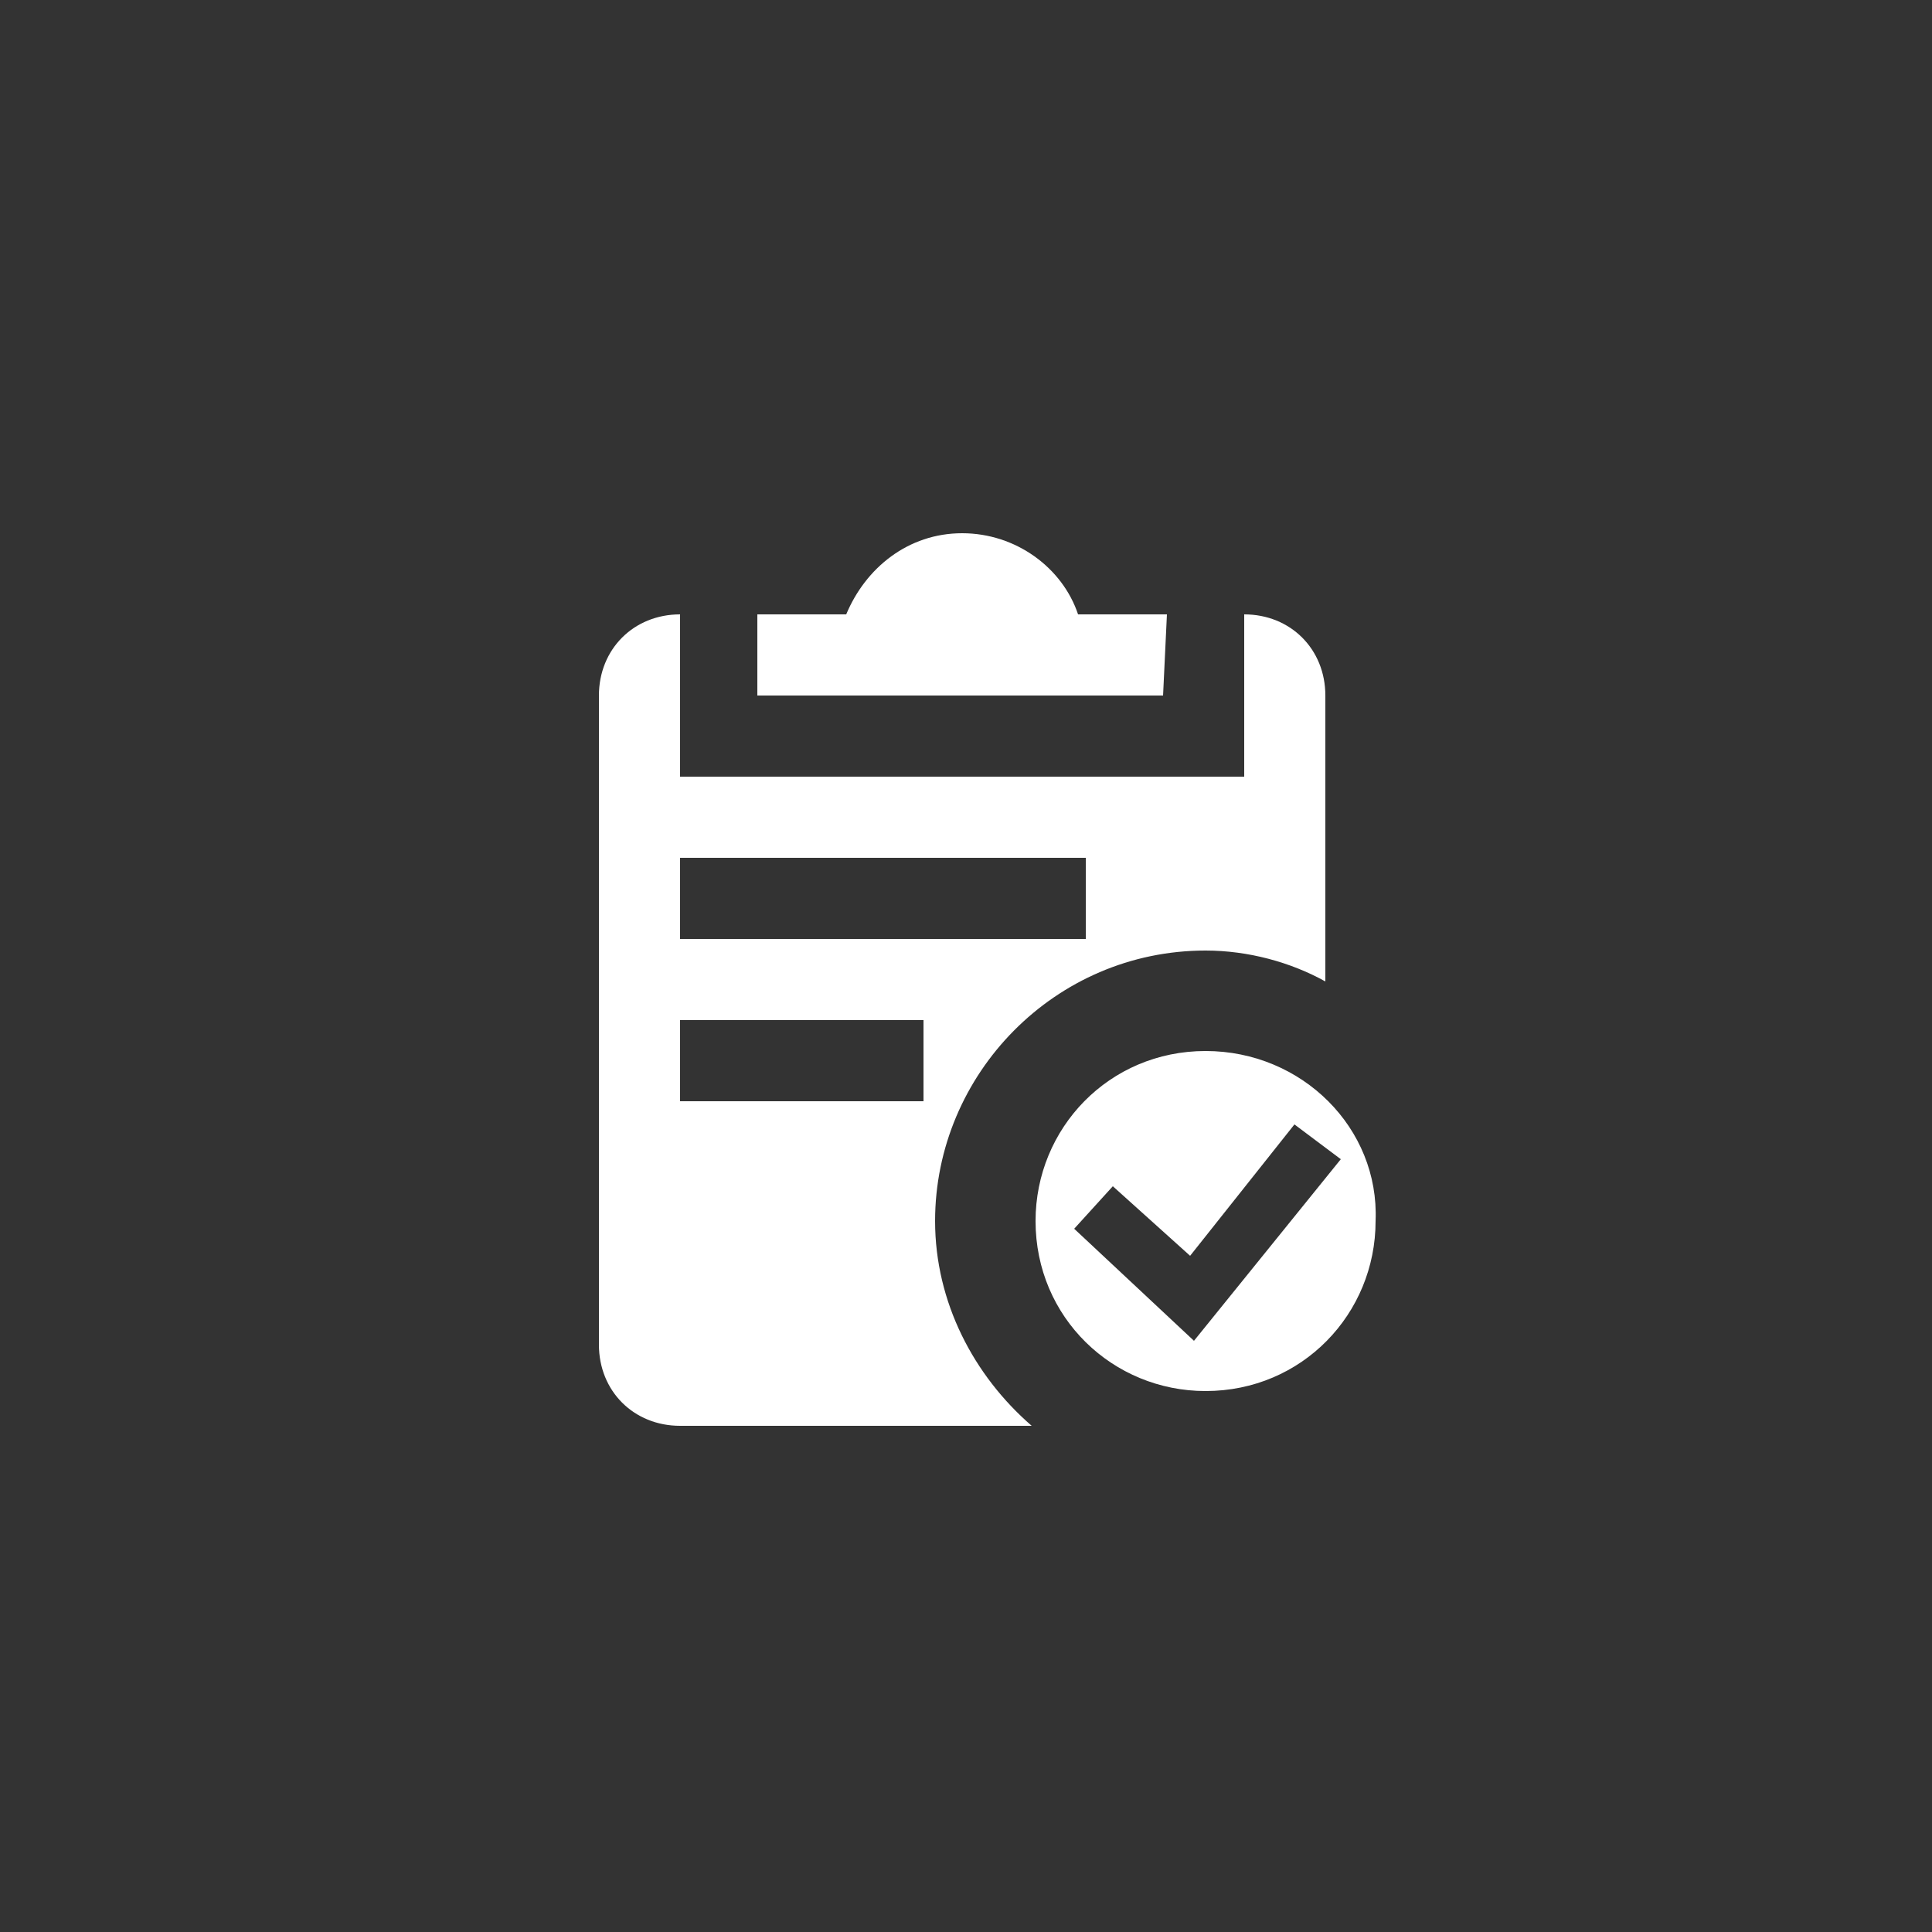 <?xml version="1.0" encoding="utf-8"?>
<!-- Generator: Adobe Illustrator 19.1.0, SVG Export Plug-In . SVG Version: 6.00 Build 0)  -->
<svg version="1.0" id="Layer_1" xmlns="http://www.w3.org/2000/svg" xmlns:xlink="http://www.w3.org/1999/xlink" x="0px" y="0px"
	 width="50px" height="50px" viewBox="0 0 50 50" style="enable-background:new 0 0 50 50;" xml:space="preserve">
<rect x="0" y="0" width="50" height="50" fill="#333333" stroke="none"/>
<style type="text/css">
	.st0{fill:#FFFFFF;}
</style>
<path class="st0" d="M30.2,15.9h-2.3c-0.4-1.2-1.6-2.1-3-2.1s-2.5,0.9-3,2.1h-2.3V18h10.5L30.2,15.9L30.2,15.9z M31.2,27.2
	c-2.5,0-4.4,2-4.4,4.4c0,2.5,2,4.4,4.4,4.4c2.5,0,4.4-2,4.4-4.4C35.7,29.2,33.7,27.2,31.2,27.2z M30.9,34.7l-3.1-2.9l1-1.1l2,1.8
	l2.7-3.4l1.2,0.9L30.9,34.7z M24.2,31.6c0-3.8,3.1-7,7-7c1.1,0,2.2,0.3,3.1,0.8V18c0-1.2-0.9-2.1-2.1-2.1v4.2H17.6v-4.2
	c-1.2,0-2.1,0.9-2.1,2.1v16.8c0,1.2,0.9,2.1,2.1,2.1h9.1C25.2,35.6,24.2,33.7,24.2,31.6z M17.6,22.2h10.5v2.1H17.6V22.2z M23.9,28.5
	h-6.3v-2.1h6.3C23.9,26.4,23.9,28.5,23.9,28.5z"/>
</svg>
